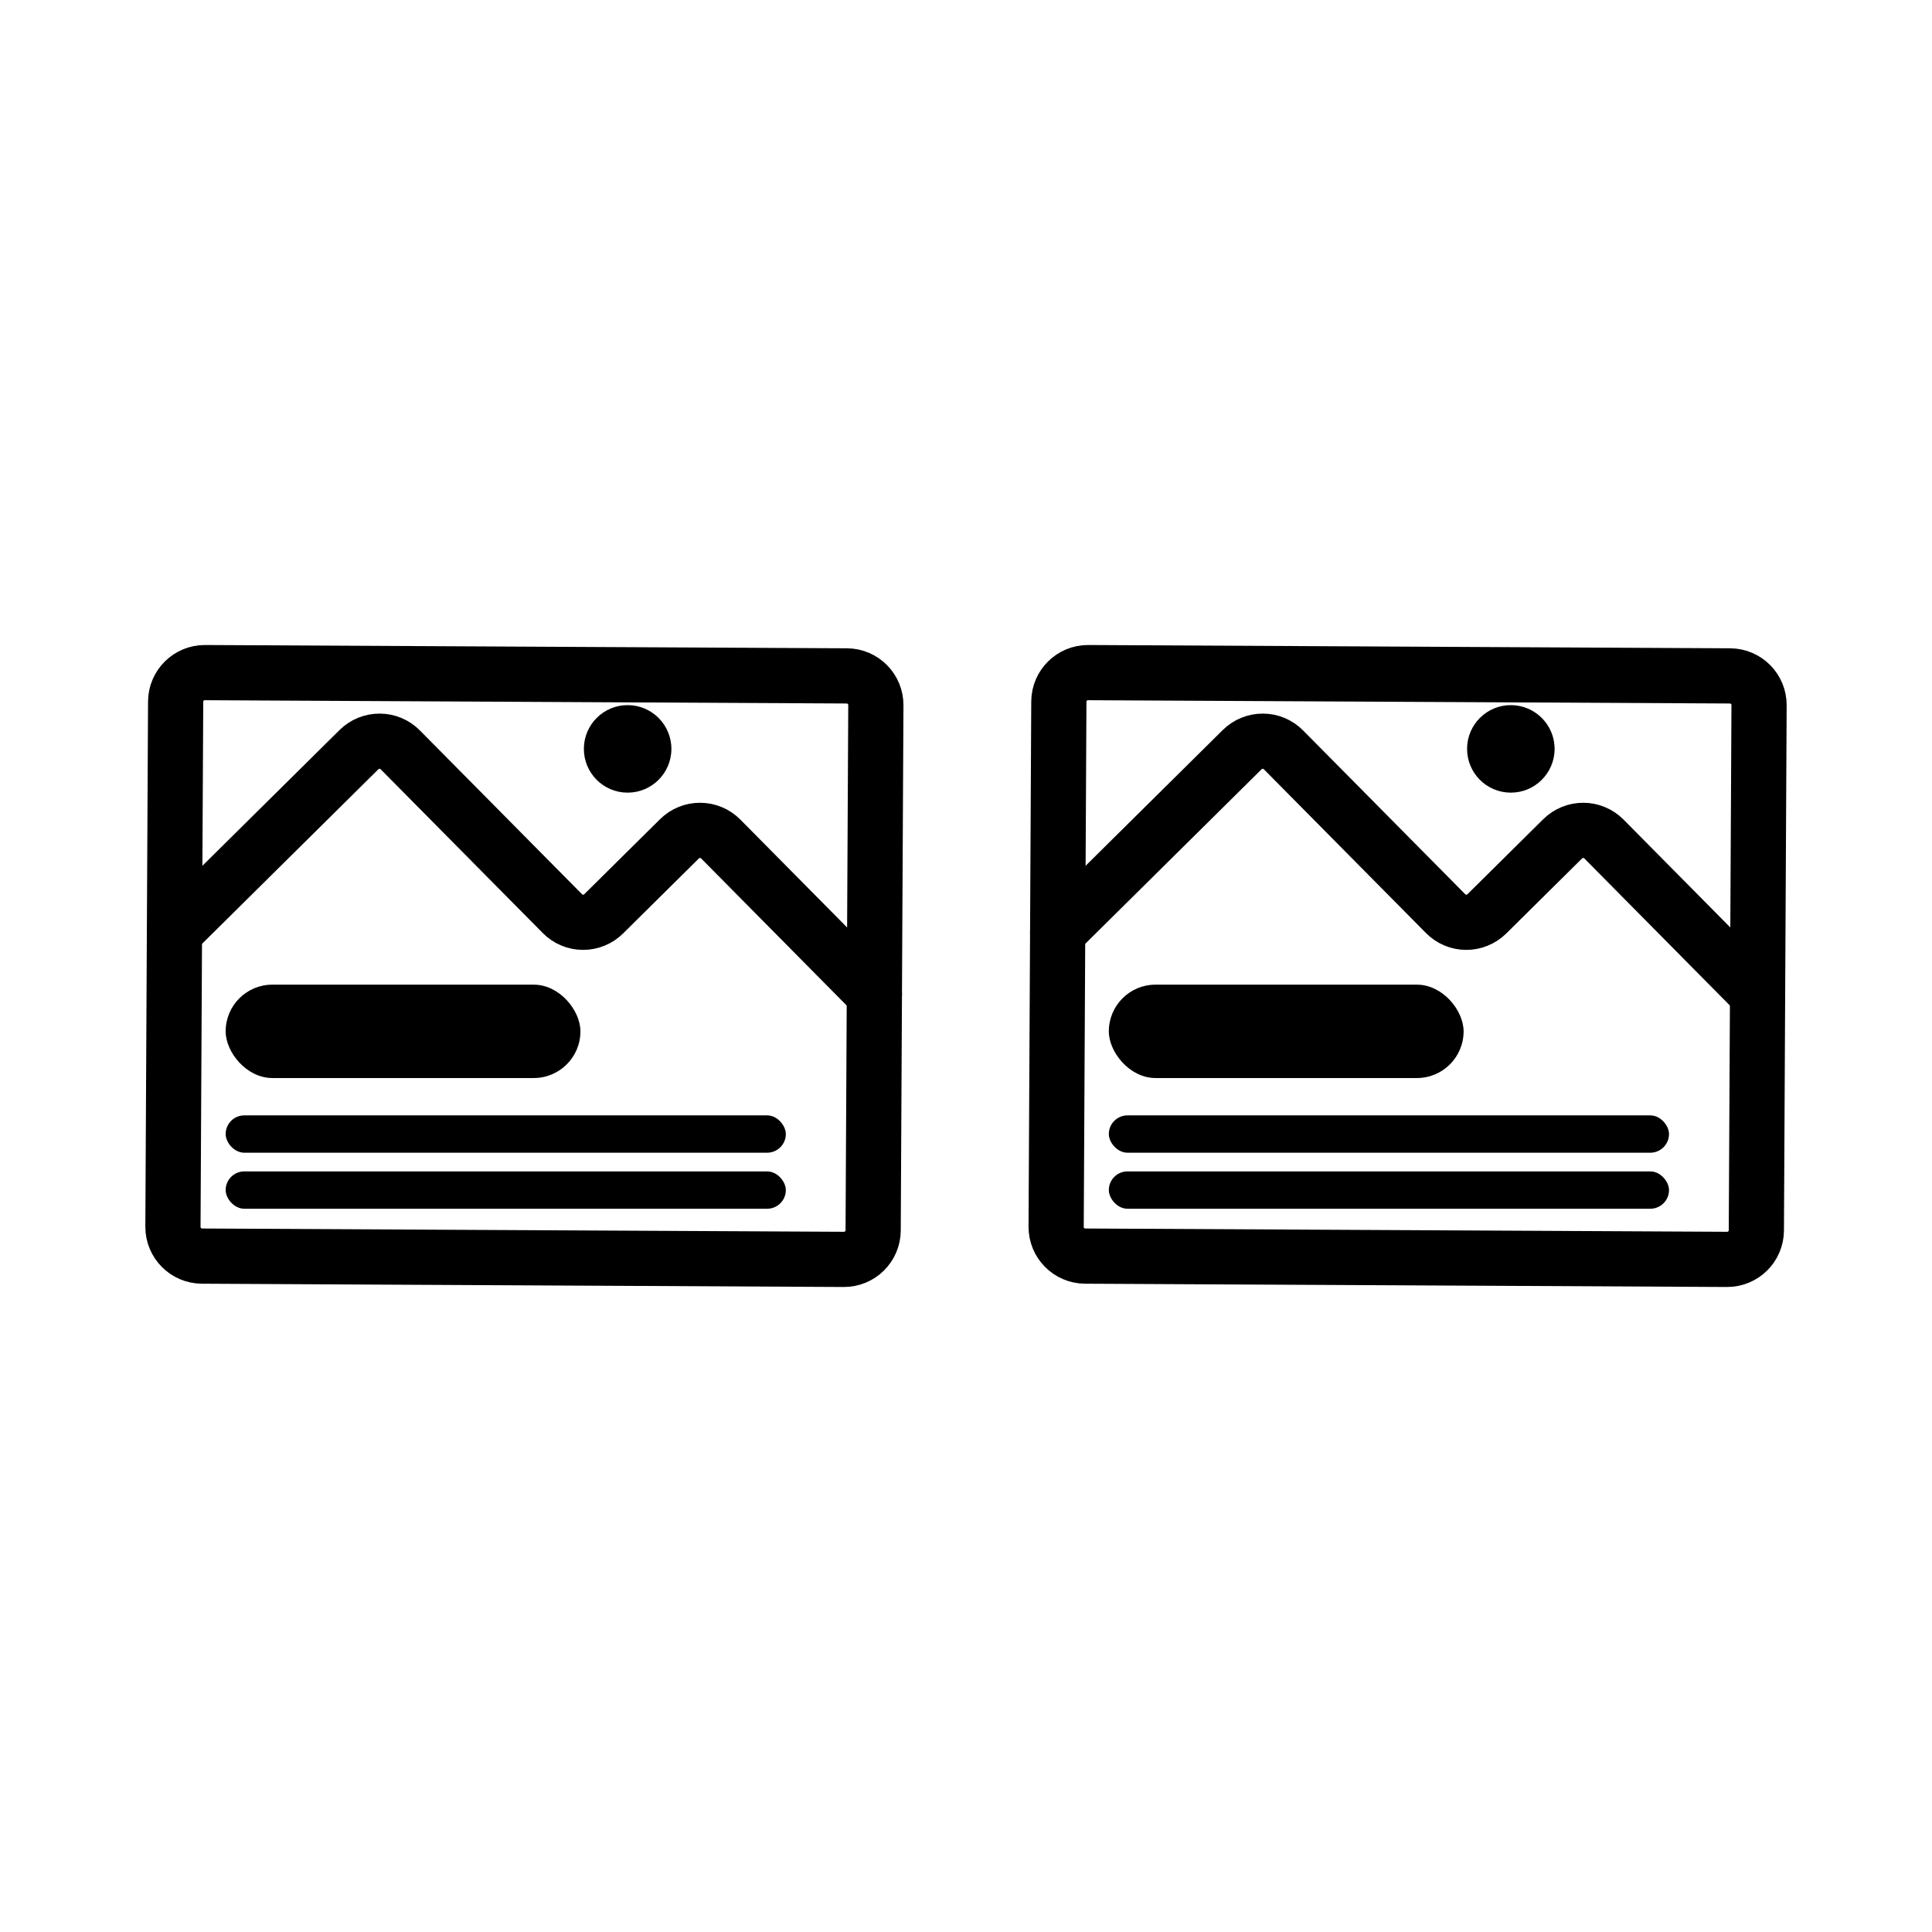 <svg width="70" height="70" viewBox="0 0 70 70" fill="none" xmlns="http://www.w3.org/2000/svg">
<rect width="70" height="70" fill="white"/>
<path d="M30.682 24.489L7.427 24.37C6.843 24.367 6.367 24.837 6.364 25.421L6.266 44.448C6.263 45.032 6.734 45.508 7.318 45.511L30.573 45.63C31.157 45.633 31.633 45.163 31.636 44.579L31.734 25.552C31.737 24.968 31.266 24.492 30.682 24.489Z" stroke="black" stroke-width="2" stroke-linecap="round" stroke-linejoin="round"/>
<path d="M6.321 33.778L13.007 27.16C13.106 27.063 13.223 26.985 13.351 26.933C13.48 26.881 13.618 26.854 13.757 26.855C13.895 26.855 14.033 26.883 14.161 26.937C14.289 26.991 14.405 27.069 14.502 27.168L20.377 33.103C20.474 33.202 20.59 33.28 20.718 33.334C20.846 33.388 20.983 33.416 21.122 33.416C21.261 33.417 21.399 33.391 21.527 33.338C21.656 33.285 21.773 33.208 21.871 33.111L24.619 30.391C24.717 30.294 24.834 30.216 24.963 30.164C25.091 30.111 25.229 30.085 25.368 30.086C25.507 30.086 25.644 30.114 25.772 30.168C25.9 30.222 26.016 30.3 26.114 30.399L31.68 36.023" stroke="black" stroke-width="2" stroke-linecap="round" stroke-linejoin="round"/>
<path d="M22.732 28.719C23.608 28.724 24.321 28.017 24.326 27.142C24.33 26.266 23.624 25.552 22.748 25.548C21.873 25.543 21.159 26.25 21.155 27.125C21.15 28.001 21.856 28.715 22.732 28.719Z" fill="black"/>
<rect x="8.176" y="35.676" width="12.854" height="3.383" rx="1.691" fill="black"/>
<rect x="8.176" y="40.412" width="20.296" height="1.353" rx="0.677" fill="black"/>
<rect x="8.176" y="42.442" width="20.296" height="1.353" rx="0.677" fill="black"/>
<path d="M62.682 24.489L39.427 24.37C38.843 24.367 38.367 24.837 38.364 25.421L38.266 44.448C38.263 45.032 38.734 45.508 39.318 45.511L62.573 45.63C63.157 45.633 63.633 45.163 63.636 44.579L63.734 25.552C63.737 24.968 63.266 24.492 62.682 24.489Z" stroke="black" stroke-width="2" stroke-linecap="round" stroke-linejoin="round"/>
<path d="M38.321 33.778L45.007 27.16C45.106 27.063 45.223 26.985 45.352 26.933C45.48 26.881 45.618 26.854 45.757 26.855C45.895 26.855 46.033 26.883 46.161 26.937C46.288 26.991 46.405 27.069 46.502 27.168L52.377 33.103C52.474 33.202 52.59 33.28 52.718 33.334C52.846 33.388 52.983 33.416 53.122 33.416C53.261 33.417 53.399 33.391 53.527 33.338C53.656 33.285 53.773 33.208 53.871 33.111L56.619 30.391C56.717 30.294 56.834 30.216 56.963 30.164C57.091 30.111 57.229 30.085 57.368 30.086C57.507 30.086 57.644 30.114 57.772 30.168C57.9 30.222 58.016 30.3 58.114 30.399L63.68 36.023" stroke="black" stroke-width="2" stroke-linecap="round" stroke-linejoin="round"/>
<path d="M54.732 28.719C55.608 28.724 56.321 28.017 56.326 27.142C56.33 26.266 55.624 25.552 54.748 25.548C53.873 25.543 53.159 26.25 53.155 27.125C53.15 28.001 53.856 28.715 54.732 28.719Z" fill="black"/>
<rect x="40.175" y="35.676" width="12.854" height="3.383" rx="1.691" fill="black"/>
<rect x="40.175" y="40.412" width="20.296" height="1.353" rx="0.677" fill="black"/>
<rect x="40.175" y="42.442" width="20.296" height="1.353" rx="0.677" fill="black"/>
</svg>
